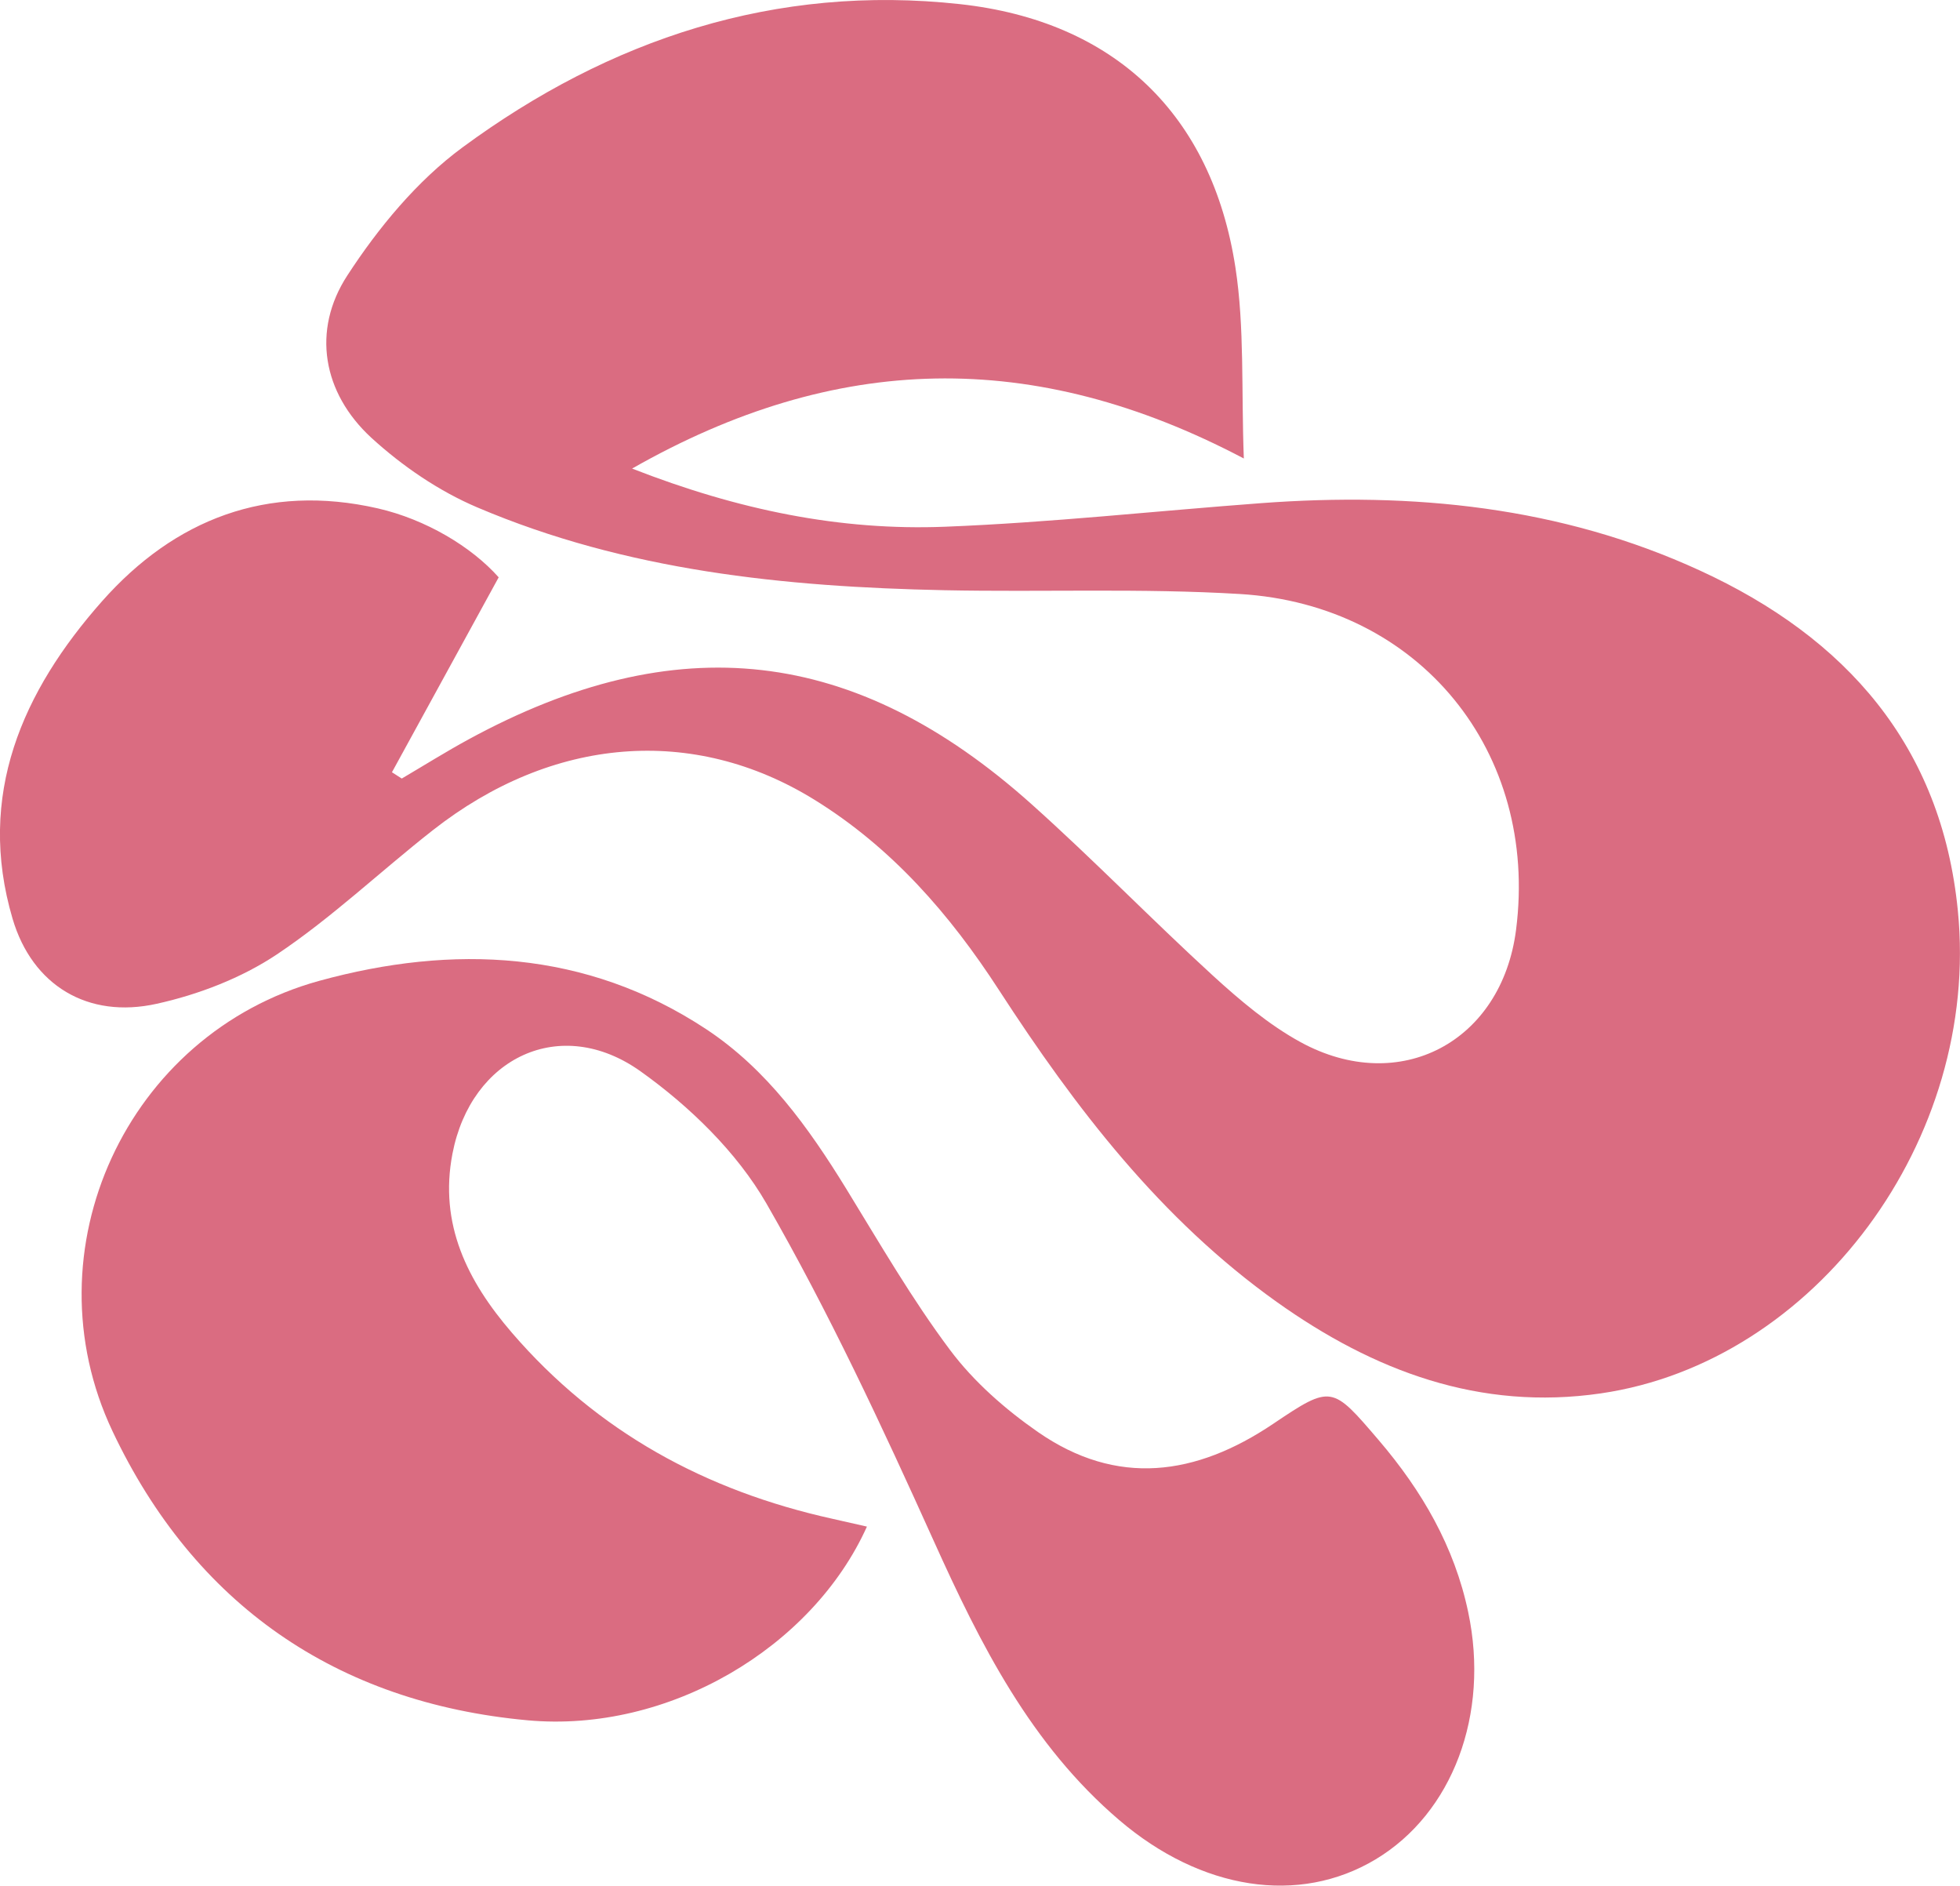 <?xml version="1.0" encoding="UTF-8"?>
<svg id="Layer_2" xmlns="http://www.w3.org/2000/svg" viewBox="0 0 165.52 159.21">
  <defs>
    <style>
      .cls-1 {
        fill: #da6c81;
      }
    </style>
  </defs>
  <g id="Layer_1-2" data-name="Layer_1">
    <g>
      <path class="cls-1" d="M42.12,48.73c-3.04,5.56-6.03,11.02-9.02,16.47.28.18.55.35.83.53,1.87-1.1,3.72-2.26,5.63-3.3,17.56-9.56,32.65-7.88,47.57,5.48,5.23,4.68,10.13,9.73,15.31,14.47,2.28,2.08,4.71,4.14,7.4,5.61,8.37,4.56,16.98-.03,18.19-9.49,1.92-15-8.12-27.44-23.33-28.35-8.3-.5-16.64-.15-24.96-.32-13.5-.28-26.86-1.64-39.43-6.99-3.25-1.38-6.35-3.5-8.96-5.89-4.1-3.78-5.04-9.05-2.02-13.69,2.62-4.03,5.89-7.99,9.72-10.81C51.47,3.3,65.49-1.36,81.08.35c13.03,1.43,21.26,9.3,23.25,22.23.78,5.07.49,10.3.71,16.13-17.77-9.36-34.49-8.93-51.66.85,8.96,3.5,17.57,5.26,26.44,4.91,8.91-.35,17.79-1.33,26.68-1.99,12.79-.95,25.3.28,37.06,5.69,12.31,5.65,20.41,14.78,21.78,28.73,1.91,19.31-12.04,38.1-30.15,40.74-10.23,1.49-19.18-1.89-27.37-7.72-9.81-6.99-16.99-16.36-23.47-26.35-4.13-6.37-9.04-12.02-15.59-16.06-10.19-6.29-22.1-5.36-32.23,2.6-4.41,3.46-8.51,7.37-13.15,10.47-3,2-6.62,3.39-10.16,4.17-5.78,1.28-10.49-1.53-12.16-7.19-3.07-10.41.83-19.2,7.56-26.8,6.12-6.91,13.94-9.97,23.28-7.84,4.06.93,7.92,3.24,10.22,5.83Z"/>
      <path class="cls-1" d="M73.21,128.89c-4.62,10.24-16.77,17.44-28.66,16.35-16.15-1.48-28.14-9.8-35.05-24.41-7.23-15.28,1.21-33.55,17.46-38.02,11.26-3.09,22.52-2.63,32.69,4.09,5.11,3.38,8.63,8.29,11.81,13.46,2.83,4.61,5.55,9.32,8.78,13.63,2,2.67,4.66,5,7.41,6.91,6.68,4.64,13.35,3.7,19.87-.69,4.93-3.32,4.97-3.23,8.92,1.39,3.64,4.26,6.39,8.98,7.55,14.52,1.82,8.62-1.32,16.96-7.82,20.86-6.47,3.88-14.72,2.61-21.66-3.32-7.46-6.37-11.71-14.81-15.66-23.57-4.36-9.66-8.85-19.31-14.12-28.47-2.51-4.36-6.51-8.23-10.65-11.18-6.74-4.79-14.3-1.17-15.87,6.96-1.15,5.96,1.27,10.77,5.02,15.12,7.21,8.37,16.38,13.35,27.08,15.71.94.21,1.89.43,2.87.65Z"/>
    </g>
  </g>
</svg>